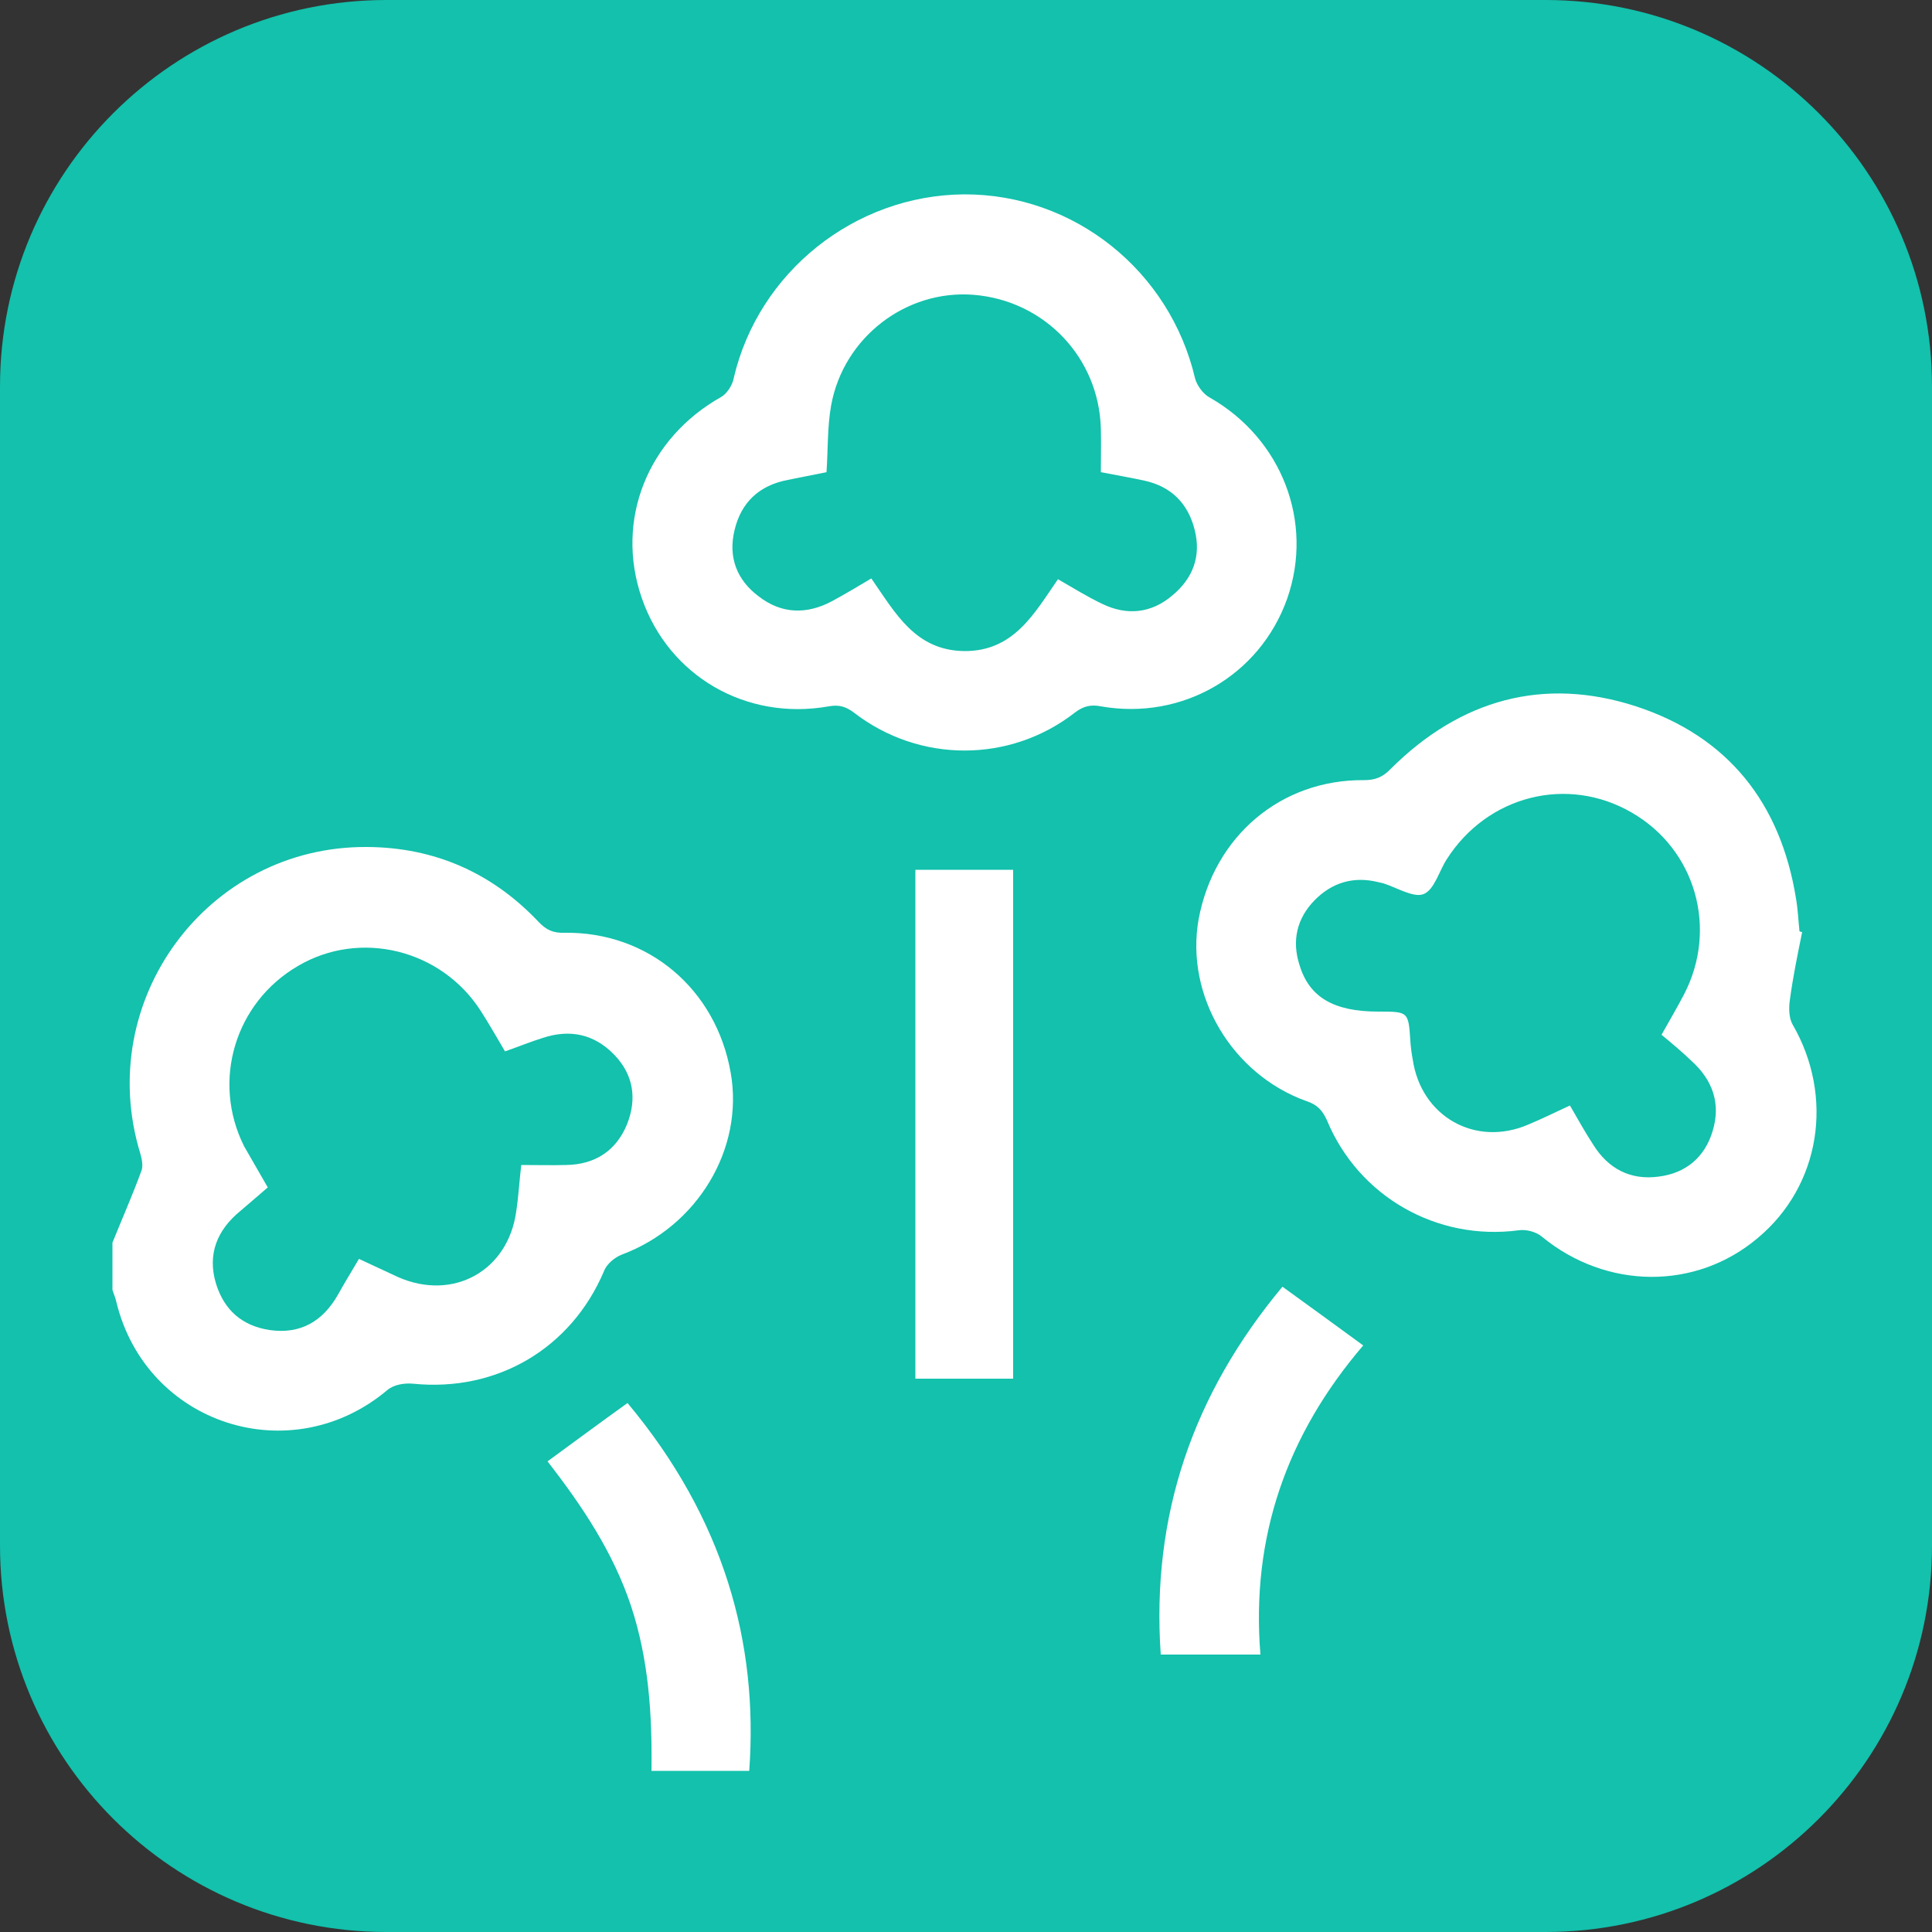 <?xml version="1.0" encoding="utf-8"?>
<!-- Generator: Adobe Illustrator 26.5.0, SVG Export Plug-In . SVG Version: 6.00 Build 0)  -->
<svg version="1.1" id="Capa_1" xmlns="http://www.w3.org/2000/svg" xmlns:xlink="http://www.w3.org/1999/xlink" x="0px" y="0px"
	 viewBox="0 0 500 500" style="enable-background:new 0 0 500 500;" xml:space="preserve">
<rect x="0" y="0" width="500" height="500" fill="#333333" stroke="none"/>
<style type="text/css">
	.st0{fill:#13C1AC;}
	.st1{fill:#FFFFFF;}
</style>
<path class="st0" d="M400,500H100C44.8,500,0,455.2,0,400V100C0,44.8,44.8,0,100,0h300c55.2,0,100,44.8,100,100v300
	C500,455.2,455.2,500,400,500z"/>
<g>
	<path class="st1" d="M29.1,321.6c2.5-6.2,5.2-12.3,7.5-18.6c0.5-1.3,0.1-3.1-0.3-4.5c-12.1-39.6,17.4-79.6,58.7-79.3
		c17.5,0.1,32.4,6.7,44.4,19.4c2,2.1,3.8,2.9,6.7,2.8c21.6-0.3,39.2,14.5,43,36.2c3.5,19.7-8.6,39.8-28.2,47.1
		c-1.8,0.7-3.9,2.4-4.6,4.3c-8.5,20-27.7,31.3-49.4,29.1c-2.2-0.2-4.9,0.2-6.6,1.6c-25,21.1-62.5,9-70.2-22.8c-0.2-1-0.7-2.1-1-3.1
		C29.1,329.6,29.1,325.6,29.1,321.6z M69.3,307.3c-2.5,2.2-4.8,4.1-7.1,6.1c-6,4.9-8.6,11.2-6.3,18.8c2.1,6.8,6.7,10.9,13.8,12
		c8.1,1.2,13.9-2.3,17.8-9.2c1.7-3.1,3.6-6.1,5.4-9.2c3.7,1.7,6.9,3.2,10.1,4.7c14.3,6.3,28.5-1.6,30.6-17c0.6-3.9,0.8-7.8,1.3-12
		c4.3,0,7.9,0.1,11.6,0c7.5-0.1,13-3.7,15.8-10.6c2.6-6.6,1.6-12.8-3.3-17.9c-5.2-5.4-11.5-6.7-18.5-4.4c-3.2,1-6.4,2.3-9.8,3.5
		c-2.2-3.7-4.1-7.1-6.3-10.5c-10.2-15.9-31.2-21.1-47.3-11.6c-16.3,9.5-22.4,29.8-13.9,46.7C65,299.9,67.1,303.4,69.3,307.3z"/>
	<path class="st1" d="M249.5,50.3c28.5-0.1,53.3,19.8,59.8,47.7c0.5,1.8,2.1,4,3.8,4.9c18.6,10.6,27,32.2,20,52.1
		c-7.1,19.9-27.2,31.5-48.2,27.8c-2.5-0.5-4.5-0.1-6.7,1.6c-16.8,13.1-40.2,13.1-57.1,0.1c-2.1-1.6-3.9-2.2-6.6-1.7
		c-21.4,3.8-41.4-7.8-48.4-28s1.5-41.4,20.6-52.1c1.5-0.9,2.9-3.1,3.2-4.9C196.3,70.4,221.2,50.5,249.5,50.3z M273.8,149.9
		c4,2.3,7.7,4.6,11.5,6.4c6.4,3.1,12.7,2.4,18.1-2.2c5.3-4.4,7.5-10.1,5.8-16.9c-1.7-6.9-6.1-11.3-13-12.8
		c-3.6-0.8-7.2-1.4-11.3-2.2c0-3.9,0.1-7.6,0-11.3c-0.5-18.3-14.5-33.1-32.9-34.6c-17.5-1.4-33.7,11-36.9,28.6
		c-1,5.5-0.8,11.4-1.2,17.3c-3.3,0.7-6.7,1.3-10,2c-7.4,1.4-12.1,5.8-13.8,13c-1.7,7,0.6,12.9,6.2,17.1c5.9,4.6,12.4,4.8,19,1.3
		c3.3-1.8,6.7-3.8,10.2-5.9c6.2,8.9,11.3,18.6,24,18.8C262.4,168.6,267.7,158.7,273.8,149.9z"/>
	<path class="st1" d="M466.4,241.2c-1.2,5.9-2.4,11.7-3.2,17.7c-0.3,2.1-0.2,4.6,0.7,6.2c10.9,18.8,7.2,41.8-9,55.3
		c-16.1,13.6-39.2,13.3-55.8-0.3c-1.5-1.3-4.1-2-6.1-1.7c-21.1,2.8-41.4-8.7-49.6-28.5c-1.2-2.6-2.5-4-5.2-4.9
		c-19.4-6.9-31.5-27.4-28-47.1c4-21.5,21.3-36.2,42.8-36c3,0,4.9-0.8,7-3c17.9-17.8,39.4-23.9,63.4-16.1c23.8,7.8,37.4,25,41.4,49.7
		c0.5,2.9,0.6,5.6,0.9,8.5C466,241.2,466.3,241.2,466.4,241.2z M430,267.8c2.1-3.7,4-7,5.8-10.4c8.9-17.1,3-37.6-13.5-47.1
		c-16.7-9.7-37.4-4.4-47.9,12.1c-2,3.1-3.2,7.9-6,9c-2.6,1-6.9-1.7-10.4-2.8c-0.5-0.1-0.8-0.2-1.3-0.3c-6.4-1.6-12,0.1-16.5,4.7
		c-4.6,4.7-5.9,10.5-3.9,16.7c2.5,8.4,8.9,12.1,20.4,12.1c7.8,0,7.8,0,8.3,7.6c0.1,1.6,0.3,3.1,0.6,4.7c2.1,14.8,16.2,22.9,30,16.9
		c3.6-1.5,7-3.2,10.7-4.9c2.1,3.6,3.9,6.9,6,10.1c3.9,6.3,9.7,9.3,17,8.3c7.1-0.9,11.9-5.1,13.9-11.7c2.2-7.1,0.1-13.2-5.4-18.2
		C435.4,272.3,432.8,270.1,430,267.8z"/>
	<path class="st1" d="M236.9,225.1c8.5,0,16.8,0,25.3,0c0,43.8,0,87.7,0,131.7c-8.4,0-16.8,0-25.3,0
		C236.9,312.9,236.9,269.2,236.9,225.1z"/>
	<path class="st1" d="M162.4,363.1c25,29.9,33.9,62.2,31.5,95.2c-8.2,0-16.5,0-25.3,0c0.2-14.5-0.7-28.8-5.3-42.7
		c-4.6-13.8-12.5-25.7-21.6-37.4C148.7,373.1,155.4,368.1,162.4,363.1z"/>
	<path class="st1" d="M326.2,428.2c-9.2,0-17.4,0-25.8,0c-2.5-36.1,8.4-67.5,31.5-95.2c6.8,4.9,13.5,9.8,20.9,15.2
		C333.1,371.2,323.7,397.7,326.2,428.2z"/>
</g>
</svg>
